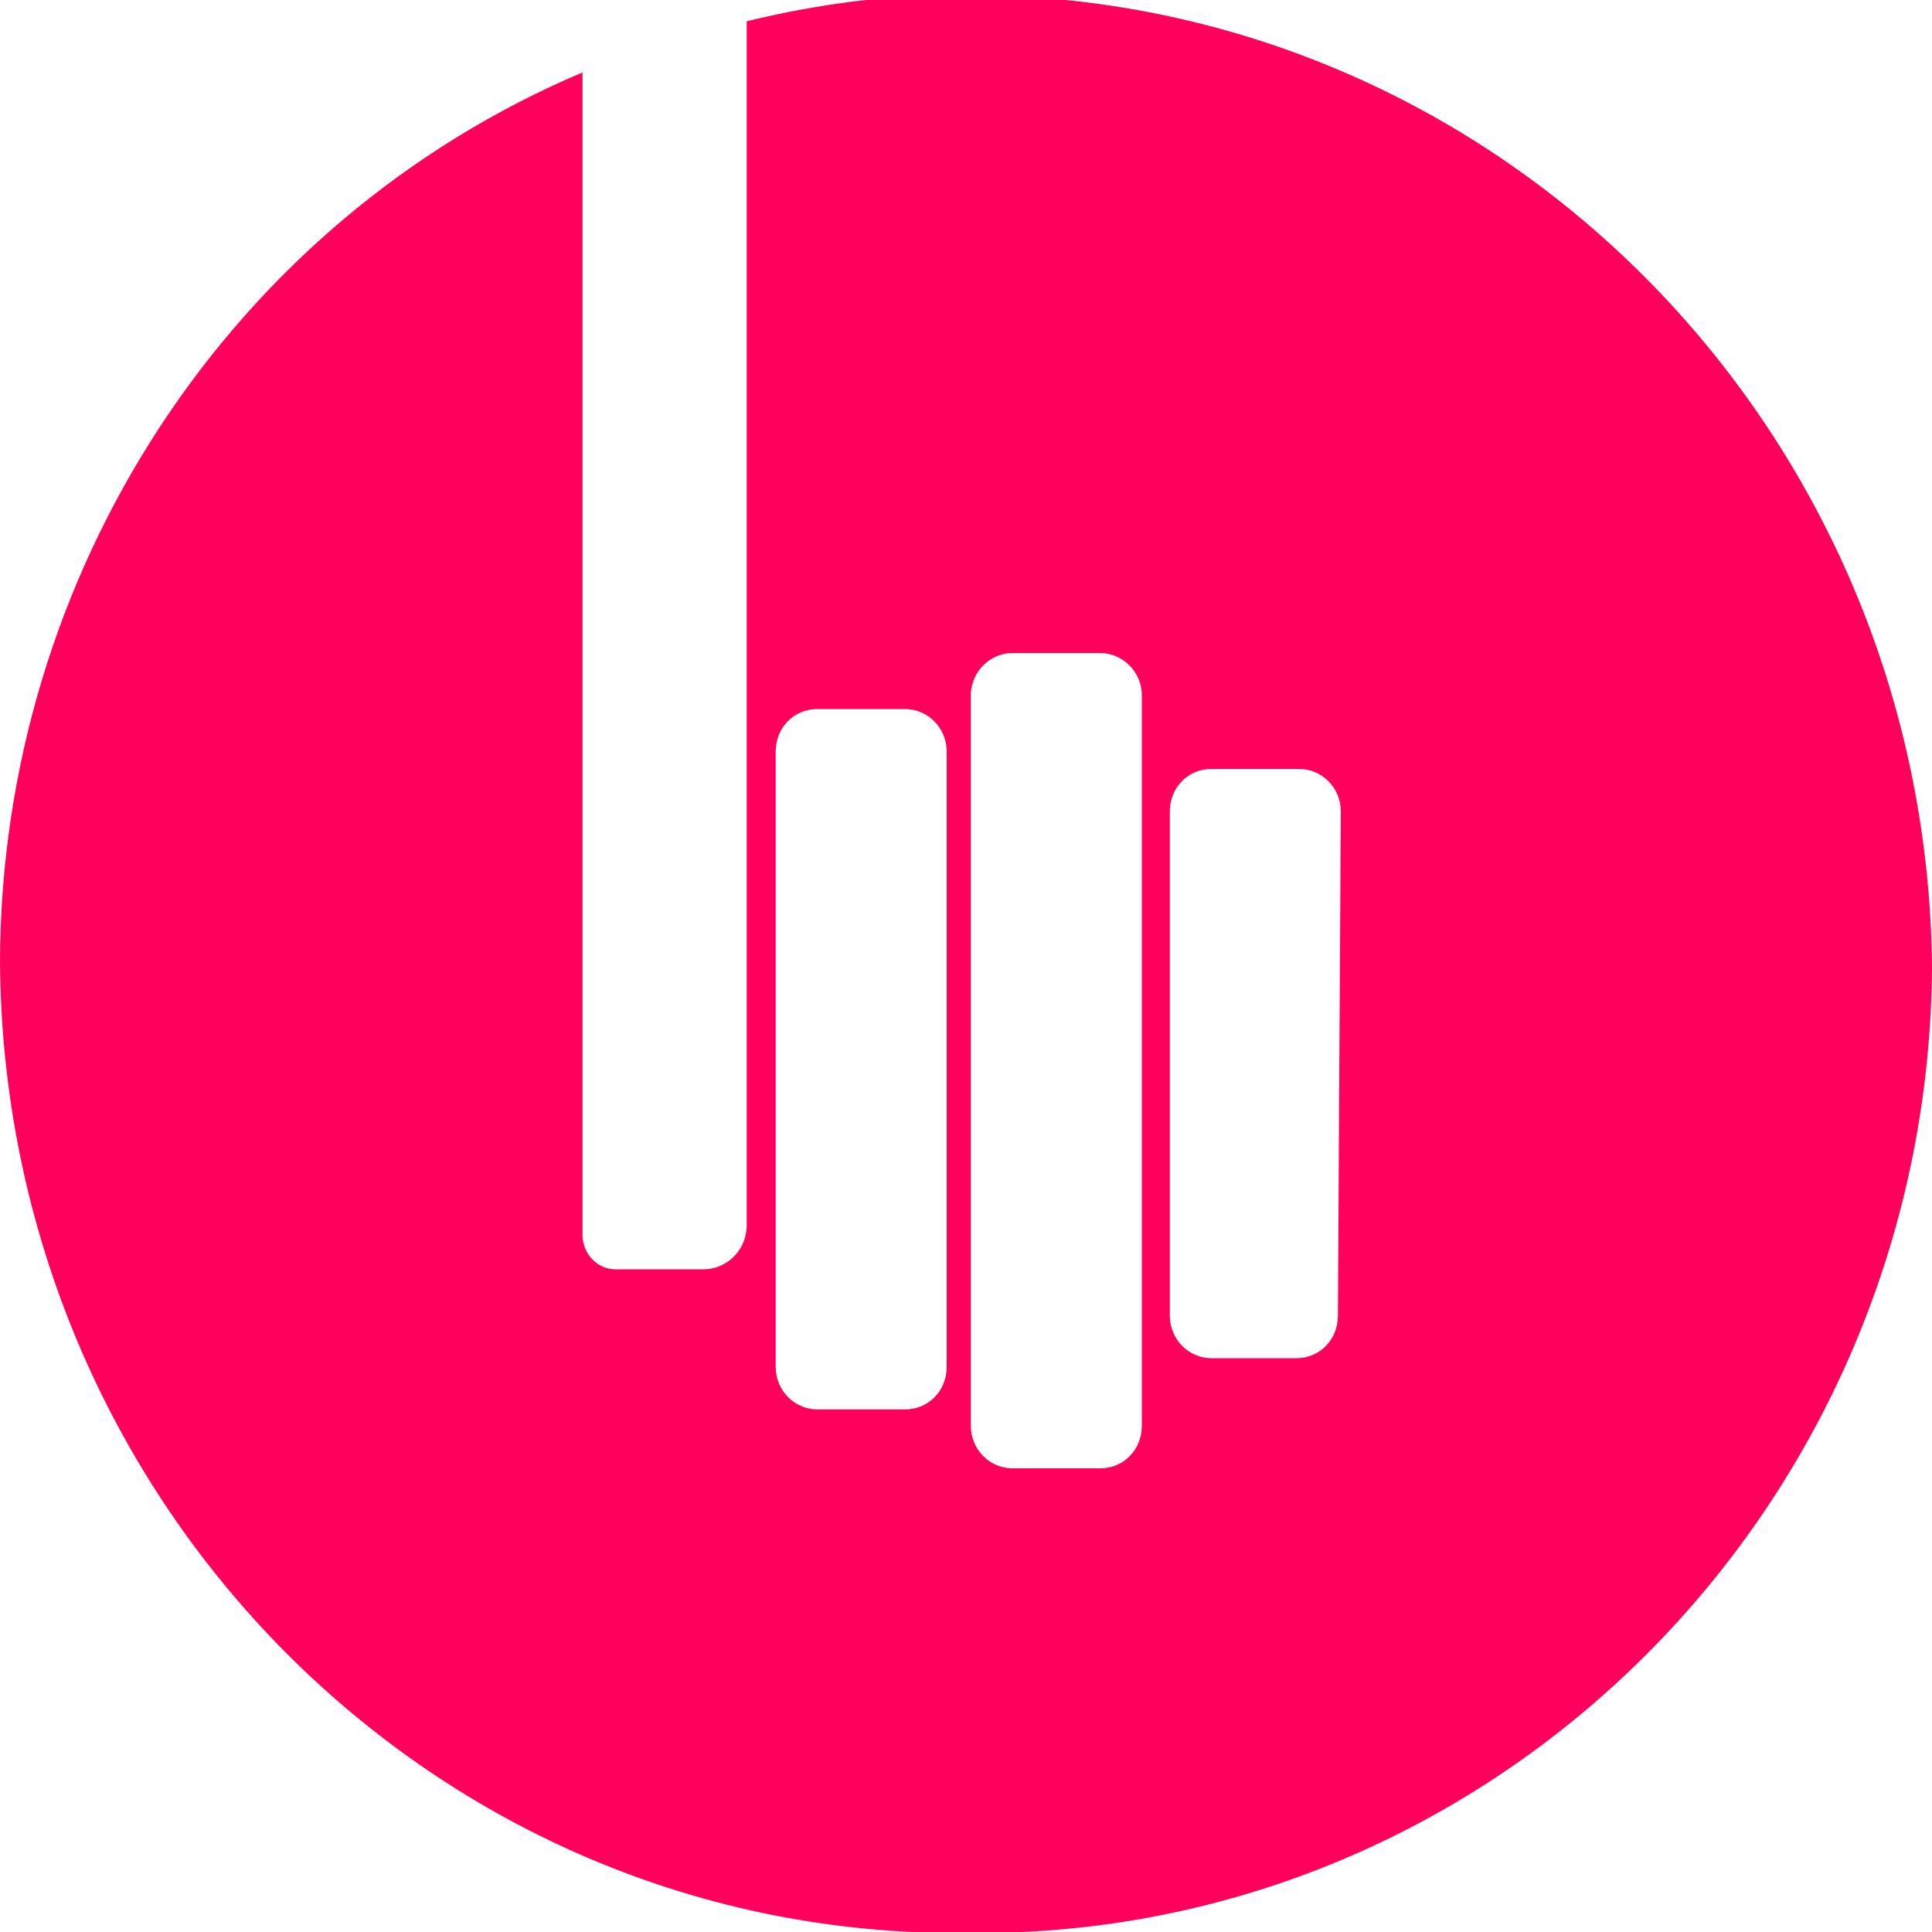 <?xml version="1.0" encoding="utf-8"?>
<!-- Generator: Adobe Illustrator 26.4.1, SVG Export Plug-In . SVG Version: 6.00 Build 0)  -->
<svg version="1.1" id="Layer_1" xmlns="http://www.w3.org/2000/svg" xmlns:xlink="http://www.w3.org/1999/xlink" x="0px" y="0px"
	 viewBox="0 0 200 200" style="enable-background:new 0 0 200 200;" xml:space="preserve">
<style type="text/css">
	.st0{fill:#FF005C;}
</style>
<g id="surface1_00000142854234534926562190000007126565914522890908_">
	<path class="st0" d="M99.8-0.5c-7.6-0.1-15.1,0.9-22.5,2.7V127c-0.1,2.5-2.1,4.4-4.5,4.4h-9.1c-1.8,0-3.3-1.5-3.4-3.4V7.5
		C23.9,22.9,0.1,59.3,0,99.6c0.4,56,45.1,101,99.9,100.5h0.3c54.5,0.6,99.3-44,99.8-99.8V100C199.4,44,154.6-0.8,99.8-0.5z
		 M98,141.5c0,2.5-1.9,4.4-4.3,4.4h-9.1c-2.3,0-4.3-1.9-4.3-4.4V77.8c0-2.5,1.9-4.4,4.3-4.4h9.1c2.3,0,4.3,1.9,4.3,4.4V141.5z
		 M118.2,147.6c0,2.5-1.9,4.4-4.3,4.4h-9.1c-2.3,0-4.3-1.9-4.3-4.4V71.8c0.1-2.3,2-4.2,4.3-4.2h9.1c2.2,0,4.2,1.8,4.3,4.2V147.6z
		 M138.5,136.2c0,2.5-1.9,4.4-4.3,4.4h-8.8c-2.3,0-4.3-1.9-4.3-4.4V84c0-2.5,1.9-4.4,4.3-4.4h9.1c2.3,0,4.3,1.9,4.3,4.4L138.5,136.2
		z"/>
</g>
</svg>
